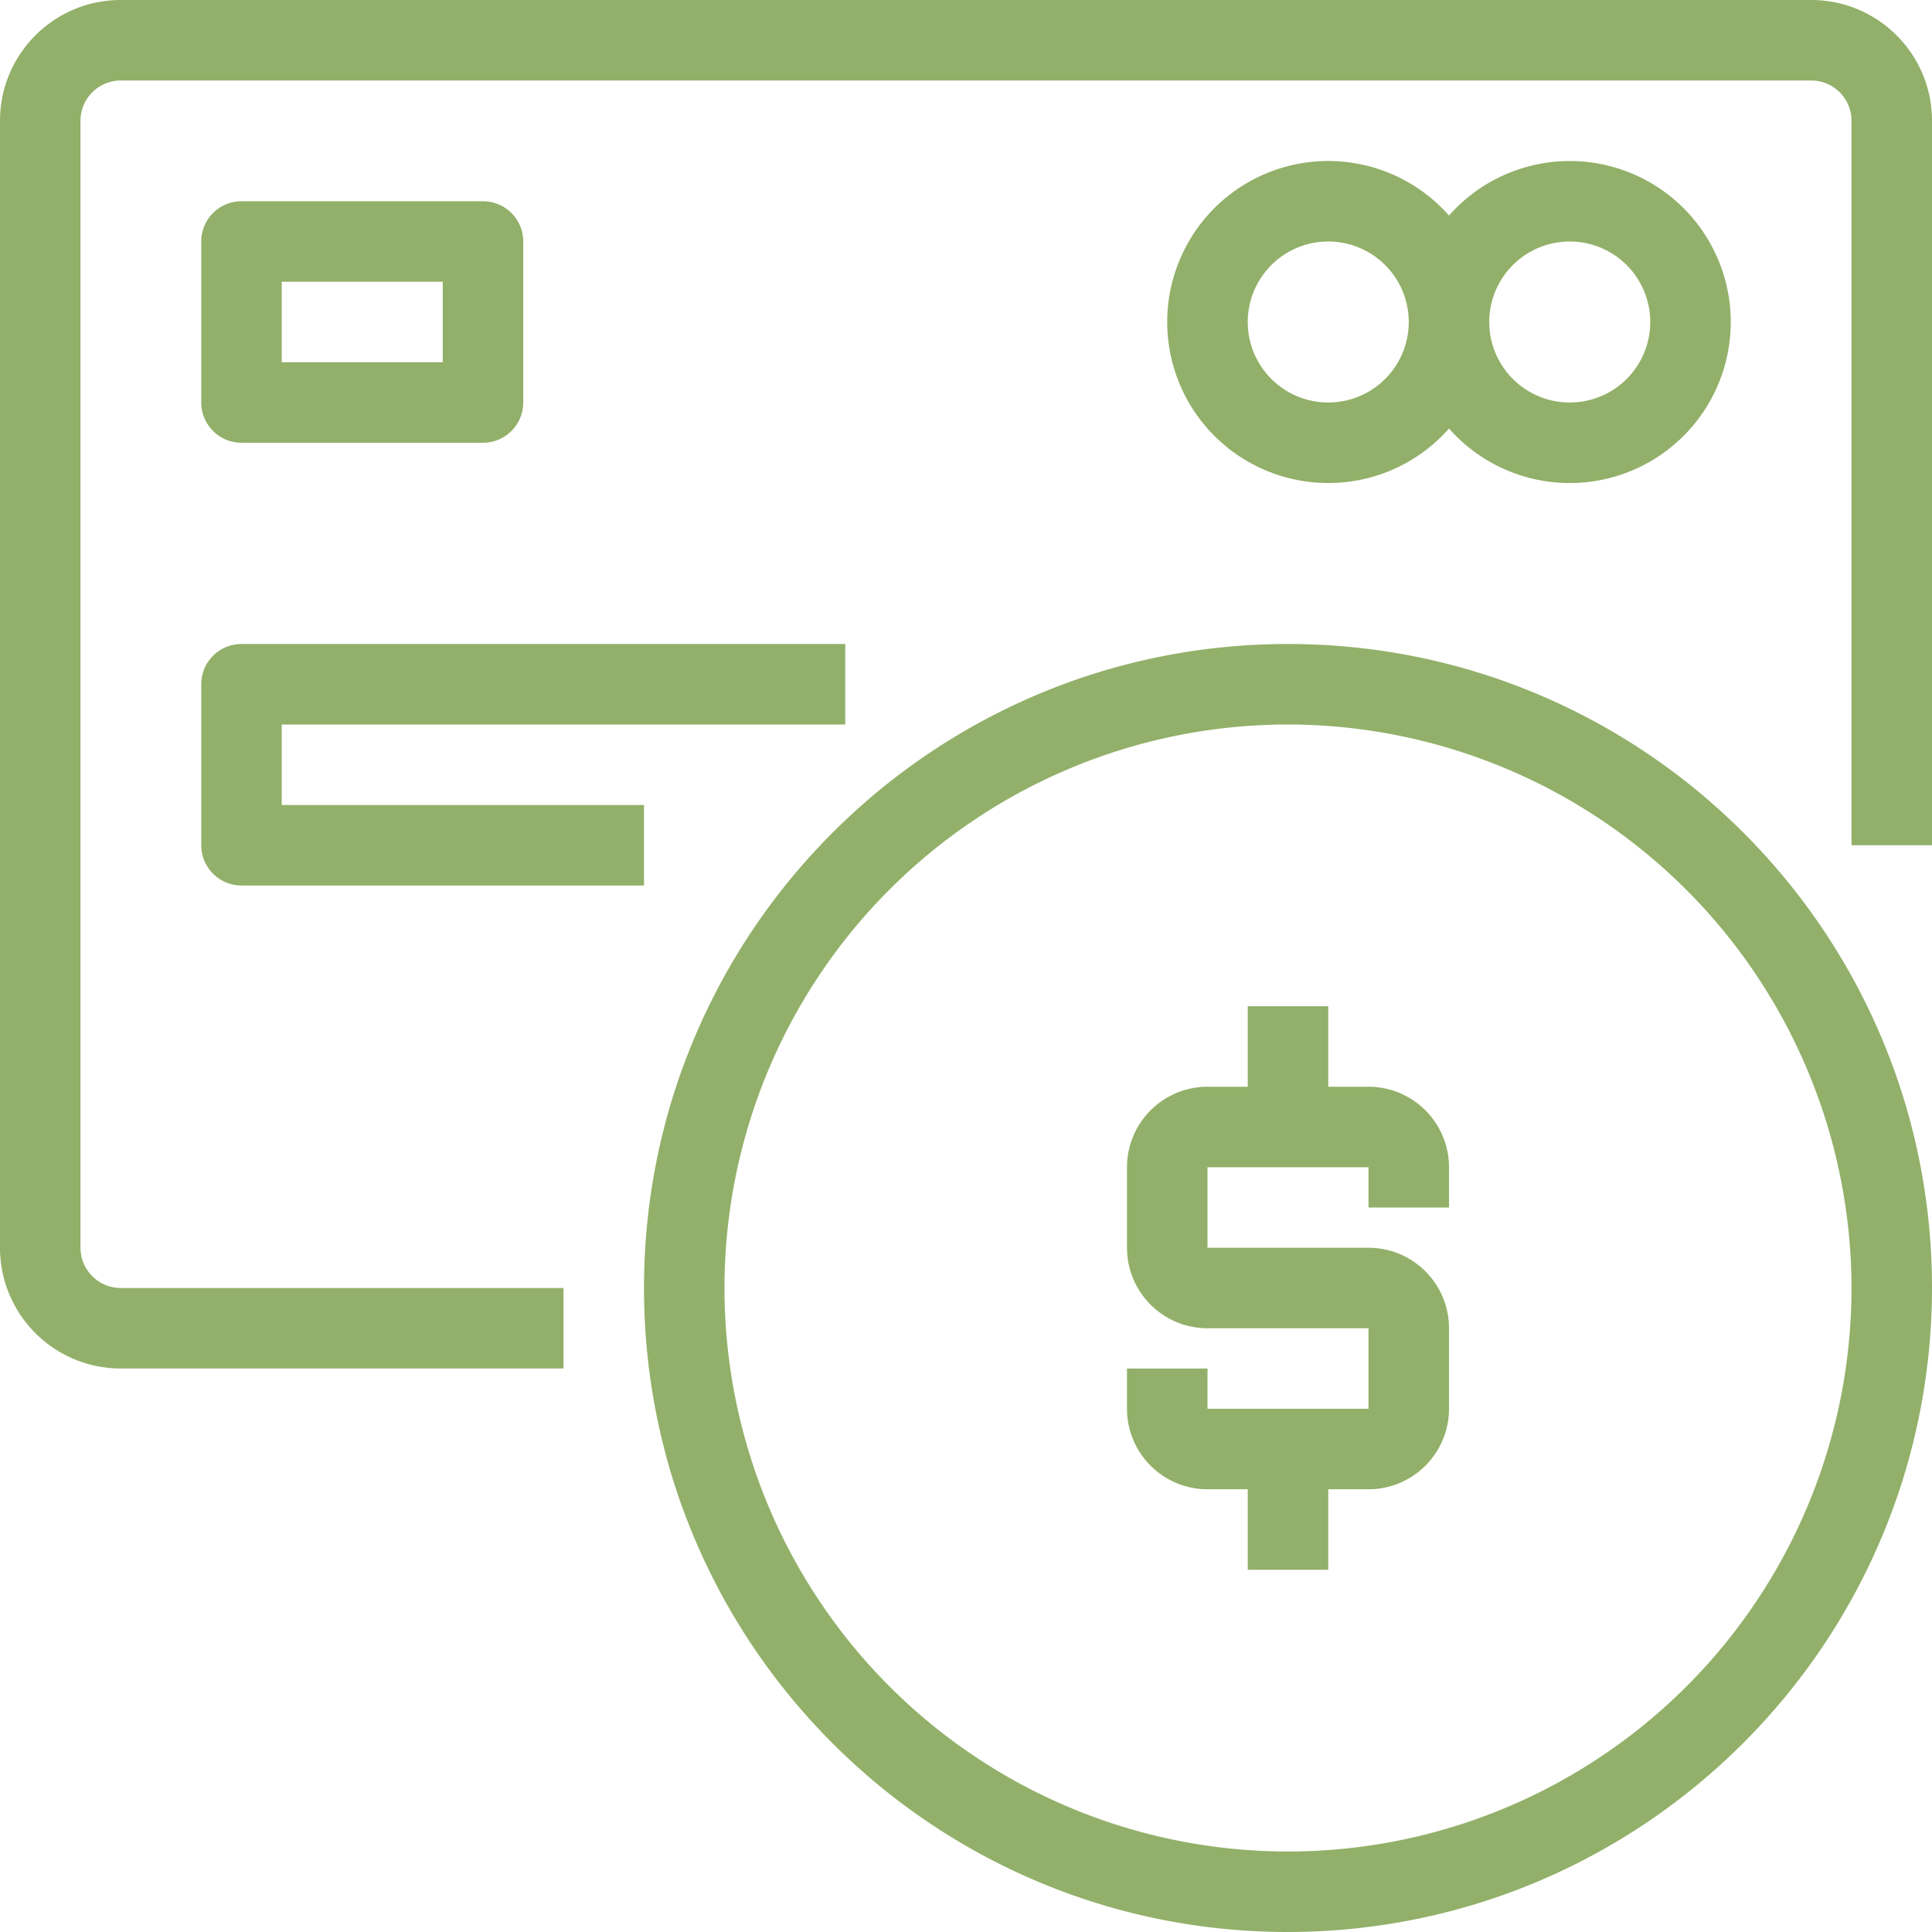 <svg xmlns="http://www.w3.org/2000/svg" xmlns:xlink="http://www.w3.org/1999/xlink" width="30" height="30" viewBox="0 0 30 30"><defs><path id="ni1oa" d="M1703 44.875v11.25h-1.25v-11.25a.625.625 0 0 0-.625-.625h-26.25a.625.625 0 0 0-.625.625v17.5c0 .345.28.625.625.625h6.875v1.25h-6.875a1.875 1.875 0 0 1-1.875-1.875v-17.5c0-1.035.84-1.875 1.875-1.875h26.25c1.035 0 1.875.84 1.875 1.875zm-21.875 1.875v2.5c0 .345-.28.625-.625.625h-3.75a.625.625 0 0 1-.625-.625v-2.5c0-.346.28-.625.625-.625h3.75c.345 0 .625.28.625.625zm-1.25 1.875v-1.25h-2.5v1.25zm13.75 1.875a2.5 2.5 0 1 1 1.875-4.153 2.5 2.5 0 1 1 0 3.307 2.494 2.494 0 0 1-1.875.846zm1.25-2.5a1.25 1.25 0 1 0-2.5 0 1.25 1.25 0 0 0 2.5 0zm3.75 0a1.25 1.25 0 1 0-2.5 0 1.25 1.25 0 0 0 2.5 0zm-21.25 6.25v1.25H1683v1.25h-6.25a.625.625 0 0 1-.625-.625v-2.5c0-.345.28-.625.625-.625h9.375v1.25zM1703 63c-.007 5.52-4.48 9.994-10 10-5.523 0-10-4.477-10-10s4.477-10 10-10 10 4.477 10 10zm-1.25 0a8.76 8.76 0 0 0-8.75-8.75 8.75 8.75 0 1 0 8.75 8.75zm-7.5-1.25v-.625h-2.5v1.25h2.5c.69 0 1.25.56 1.25 1.25v1.25c0 .69-.56 1.25-1.25 1.25h-.625v1.25h-1.25v-1.25h-.625c-.69 0-1.25-.56-1.25-1.25v-.625h1.25v.625h2.5v-1.25h-2.5c-.69 0-1.25-.56-1.25-1.25v-1.25c0-.69.56-1.25 1.25-1.25h.625v-1.25h1.25v1.25h.625c.69 0 1.25.56 1.25 1.25v.625z"/></defs><g><g transform="translate(-1673 -43)"><use fill="#92b069" xlink:href="#ni1oa"/></g></g></svg>